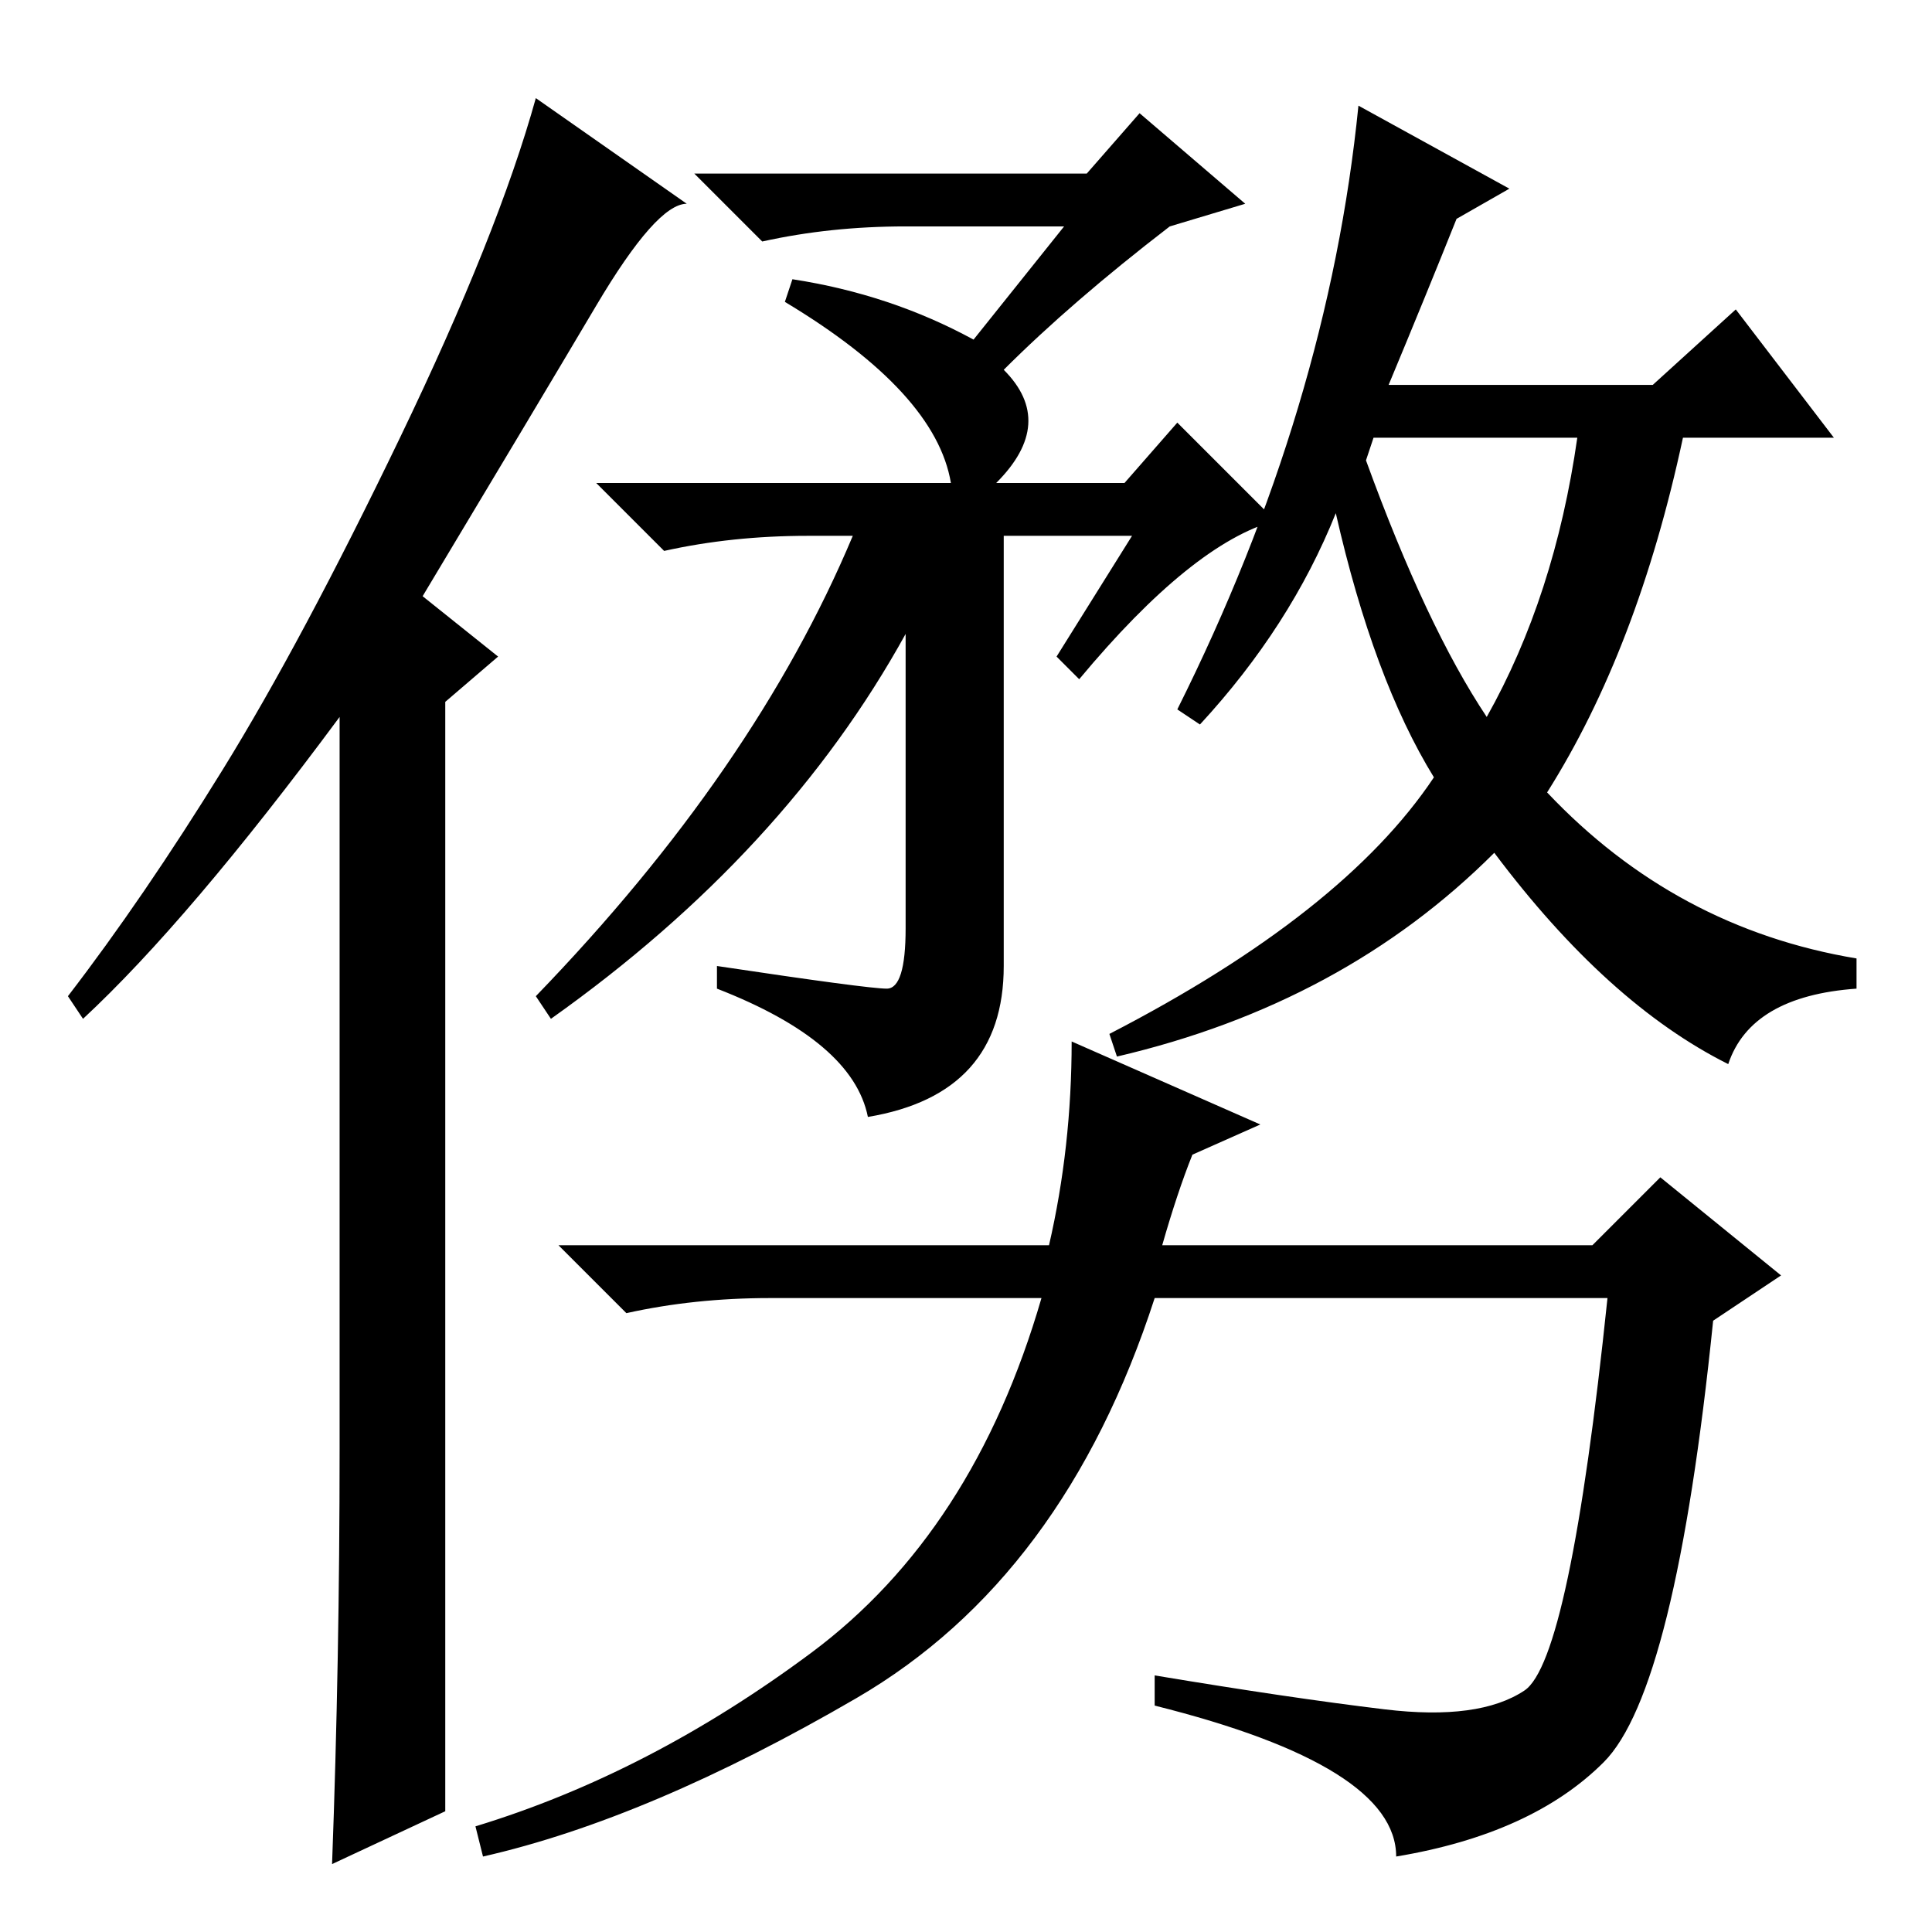 <?xml version="1.0" standalone="no"?>
<!DOCTYPE svg PUBLIC "-//W3C//DTD SVG 1.1//EN" "http://www.w3.org/Graphics/SVG/1.1/DTD/svg11.dtd" >
<svg xmlns="http://www.w3.org/2000/svg" xmlns:xlink="http://www.w3.org/1999/xlink" version="1.1" viewBox="0 -36 256 256">
  <g transform="matrix(1 0 0 -1 0 220)">
   <path fill="currentColor"
d="M45 64v97q-20 -27 -34 -40l-2 3q10 13 20.5 30t23.5 44t18 45l20 -14q-4 0 -12 -13.5t-23 -38.5l10 -8l-7 -6v-147l-15 -7q1 27 1 55zM143 166l-3 3l10 16h-17v-57q0 -17 -18 -20q-2 10 -20 17v3q20 -3 22.5 -3t2.5 8v39q-16 -29 -47 -51l-2 3q29 30 42 61h-6
q-10 0 -19 -2l-9 9h47q-2 12 -22 24l1 3q13 -2 24 -8l12 15h-21q-10 0 -19 -2l-9 9h52l7 8l14 -12l-10 -3q-13 -10 -22 -19q7 -7 -1 -15h17l7 8l13 -13q-11 -3 -26 -21zM197 161q9 16 12 37h-27l-1 -3q8 -22 16 -34zM156 162q20 40 24 80l20 -11l-7 -4q-4 -10 -9 -22h35
l11 10l13 -17h-20q-6 -28 -18 -47q17 -18 41 -22v-4q-14 -1 -17 -10q-16 8 -31 28q-20 -20 -50 -27l-1 3q31 16 43 34q-8 13 -13 35q-6 -15 -18 -28zM154 91h57l9 9l16 -13l-9 -6q-5 -49 -14.5 -58.5t-27.5 -12.5q0 12 -32 20v4q18 -3 30.5 -4.5t18.5 2.5t11 52h-60
q-12 -37 -39.5 -53t-49.5 -21l-1 4q23 7 44.5 23t30.5 47h-36q-10 0 -19 -2l-9 9h65q3 13 3 27l25 -11l-9 -4q-2 -5 -4 -12z" />
  </g>

</svg>
